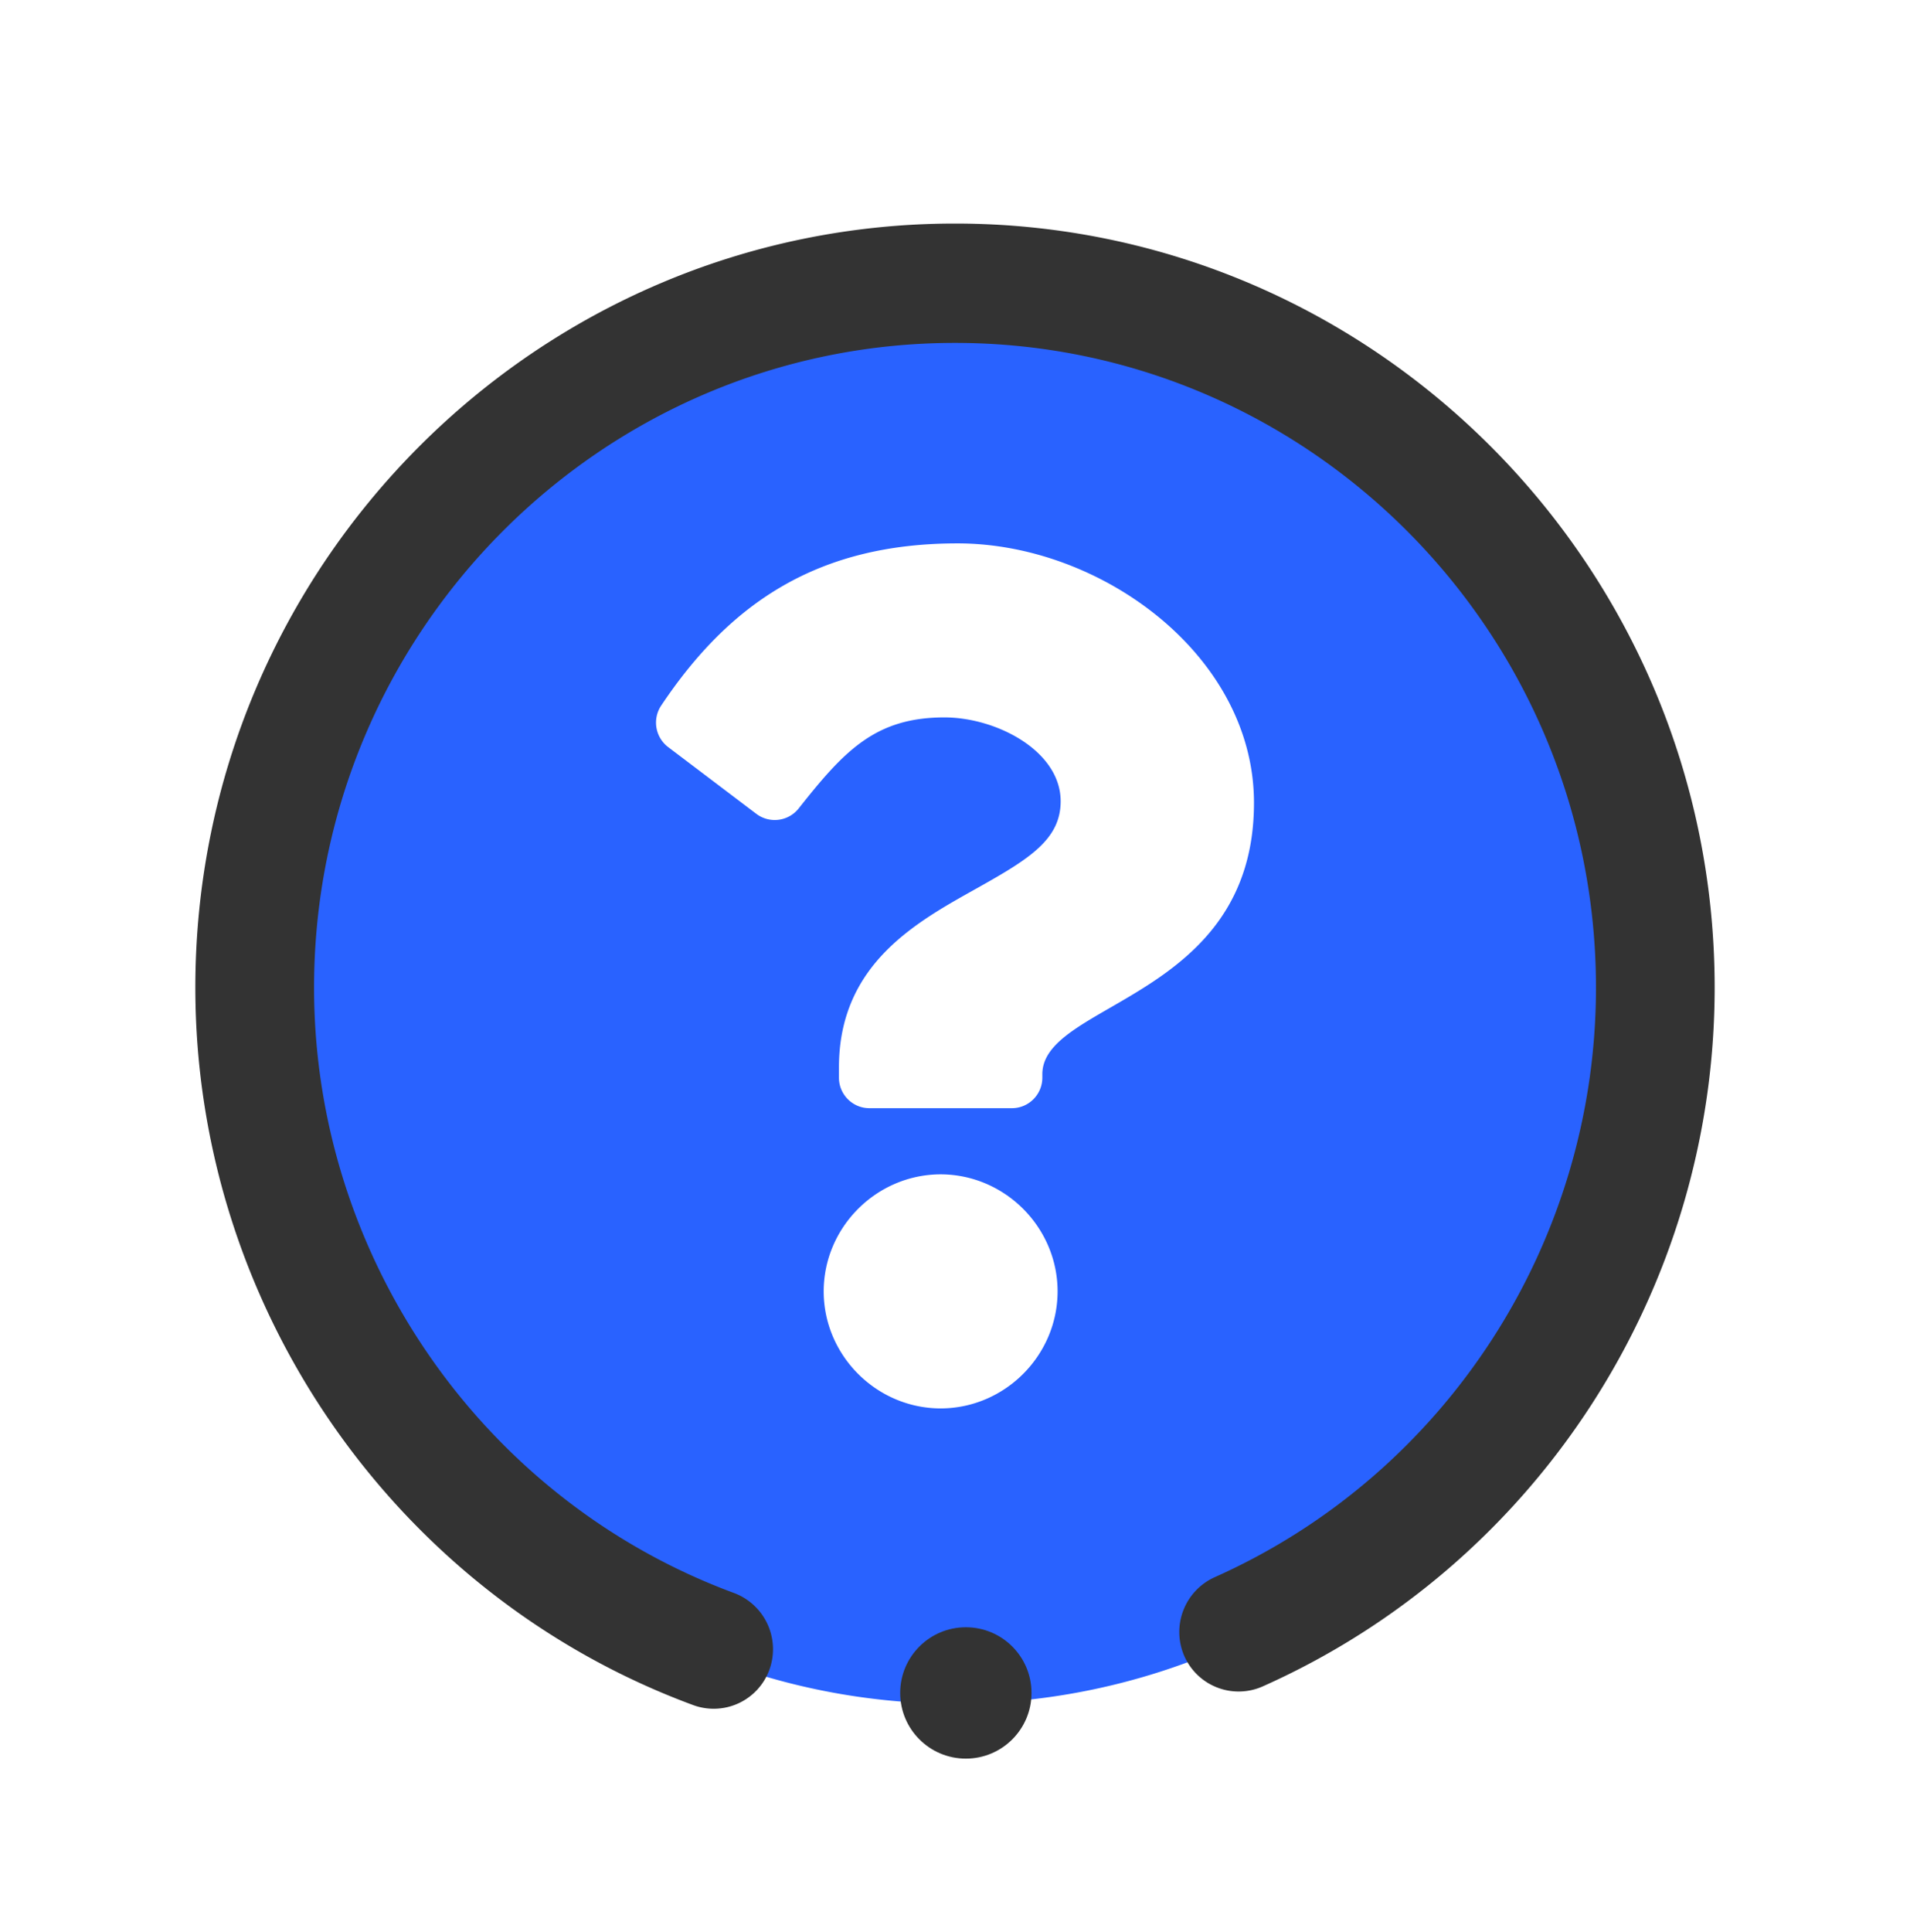 <svg viewBox="0 0 88 89" xmlns="http://www.w3.org/2000/svg" fill-rule="evenodd" clip-rule="evenodd" stroke-linejoin="round" stroke-miterlimit="2"><path d="M44 13.618c17.472 0 31.636 14.517 31.636 32.426 0 17.909-14.164 32.427-31.636 32.427S12.364 63.953 12.364 46.044 26.528 13.618 44 13.618zm-.662 40.471c-2.954.005-5.384 2.434-5.388 5.389.003 2.956 2.433 5.387 5.388 5.392 2.956-.005 5.386-2.436 5.389-5.392-.004-2.954-2.434-5.384-5.389-5.389zm.781-29.061c-6.385 0-10.462 2.69-13.656 7.47a1.415 1.415 0 0 0 .315 1.907l4.069 3.08a1.408 1.408 0 0 0 1.951-.249c2.095-2.651 3.529-4.193 6.715-4.193 2.394 0 5.355 1.542 5.355 3.864 0 1.755-1.447 2.654-3.814 3.98-2.753 1.547-6.401 3.468-6.401 8.281v.468c0 .775.628 1.406 1.403 1.406h6.565c.775 0 1.403-.631 1.403-1.406v-.158c0-3.335 9.751-3.471 9.751-12.499 0-6.795-7.052-11.951-13.656-11.951z" fill="#2962ff"/><path d="M31.941 78.536a2.731 2.731 0 0 0 3.509-1.634 2.766 2.766 0 0 0-1.625-3.528C22.248 69.101 14.47 57.894 14.47 45.488c0-16.373 13.247-29.694 29.53-29.694s29.532 13.321 29.532 29.694c0 11.741-6.9 22.4-17.575 27.16a2.77 2.77 0 0 0-1.392 3.628 2.734 2.734 0 0 0 3.608 1.4C70.826 72.036 79 59.401 79 45.488c0-19.404-15.702-35.192-35-35.192-19.298 0-35 15.788-35 35.192 0 14.704 9.219 27.984 22.941 33.048" fill="#333"/><circle cx="44.5" cy="77.975" r="3.025" fill="#333"/></svg>
